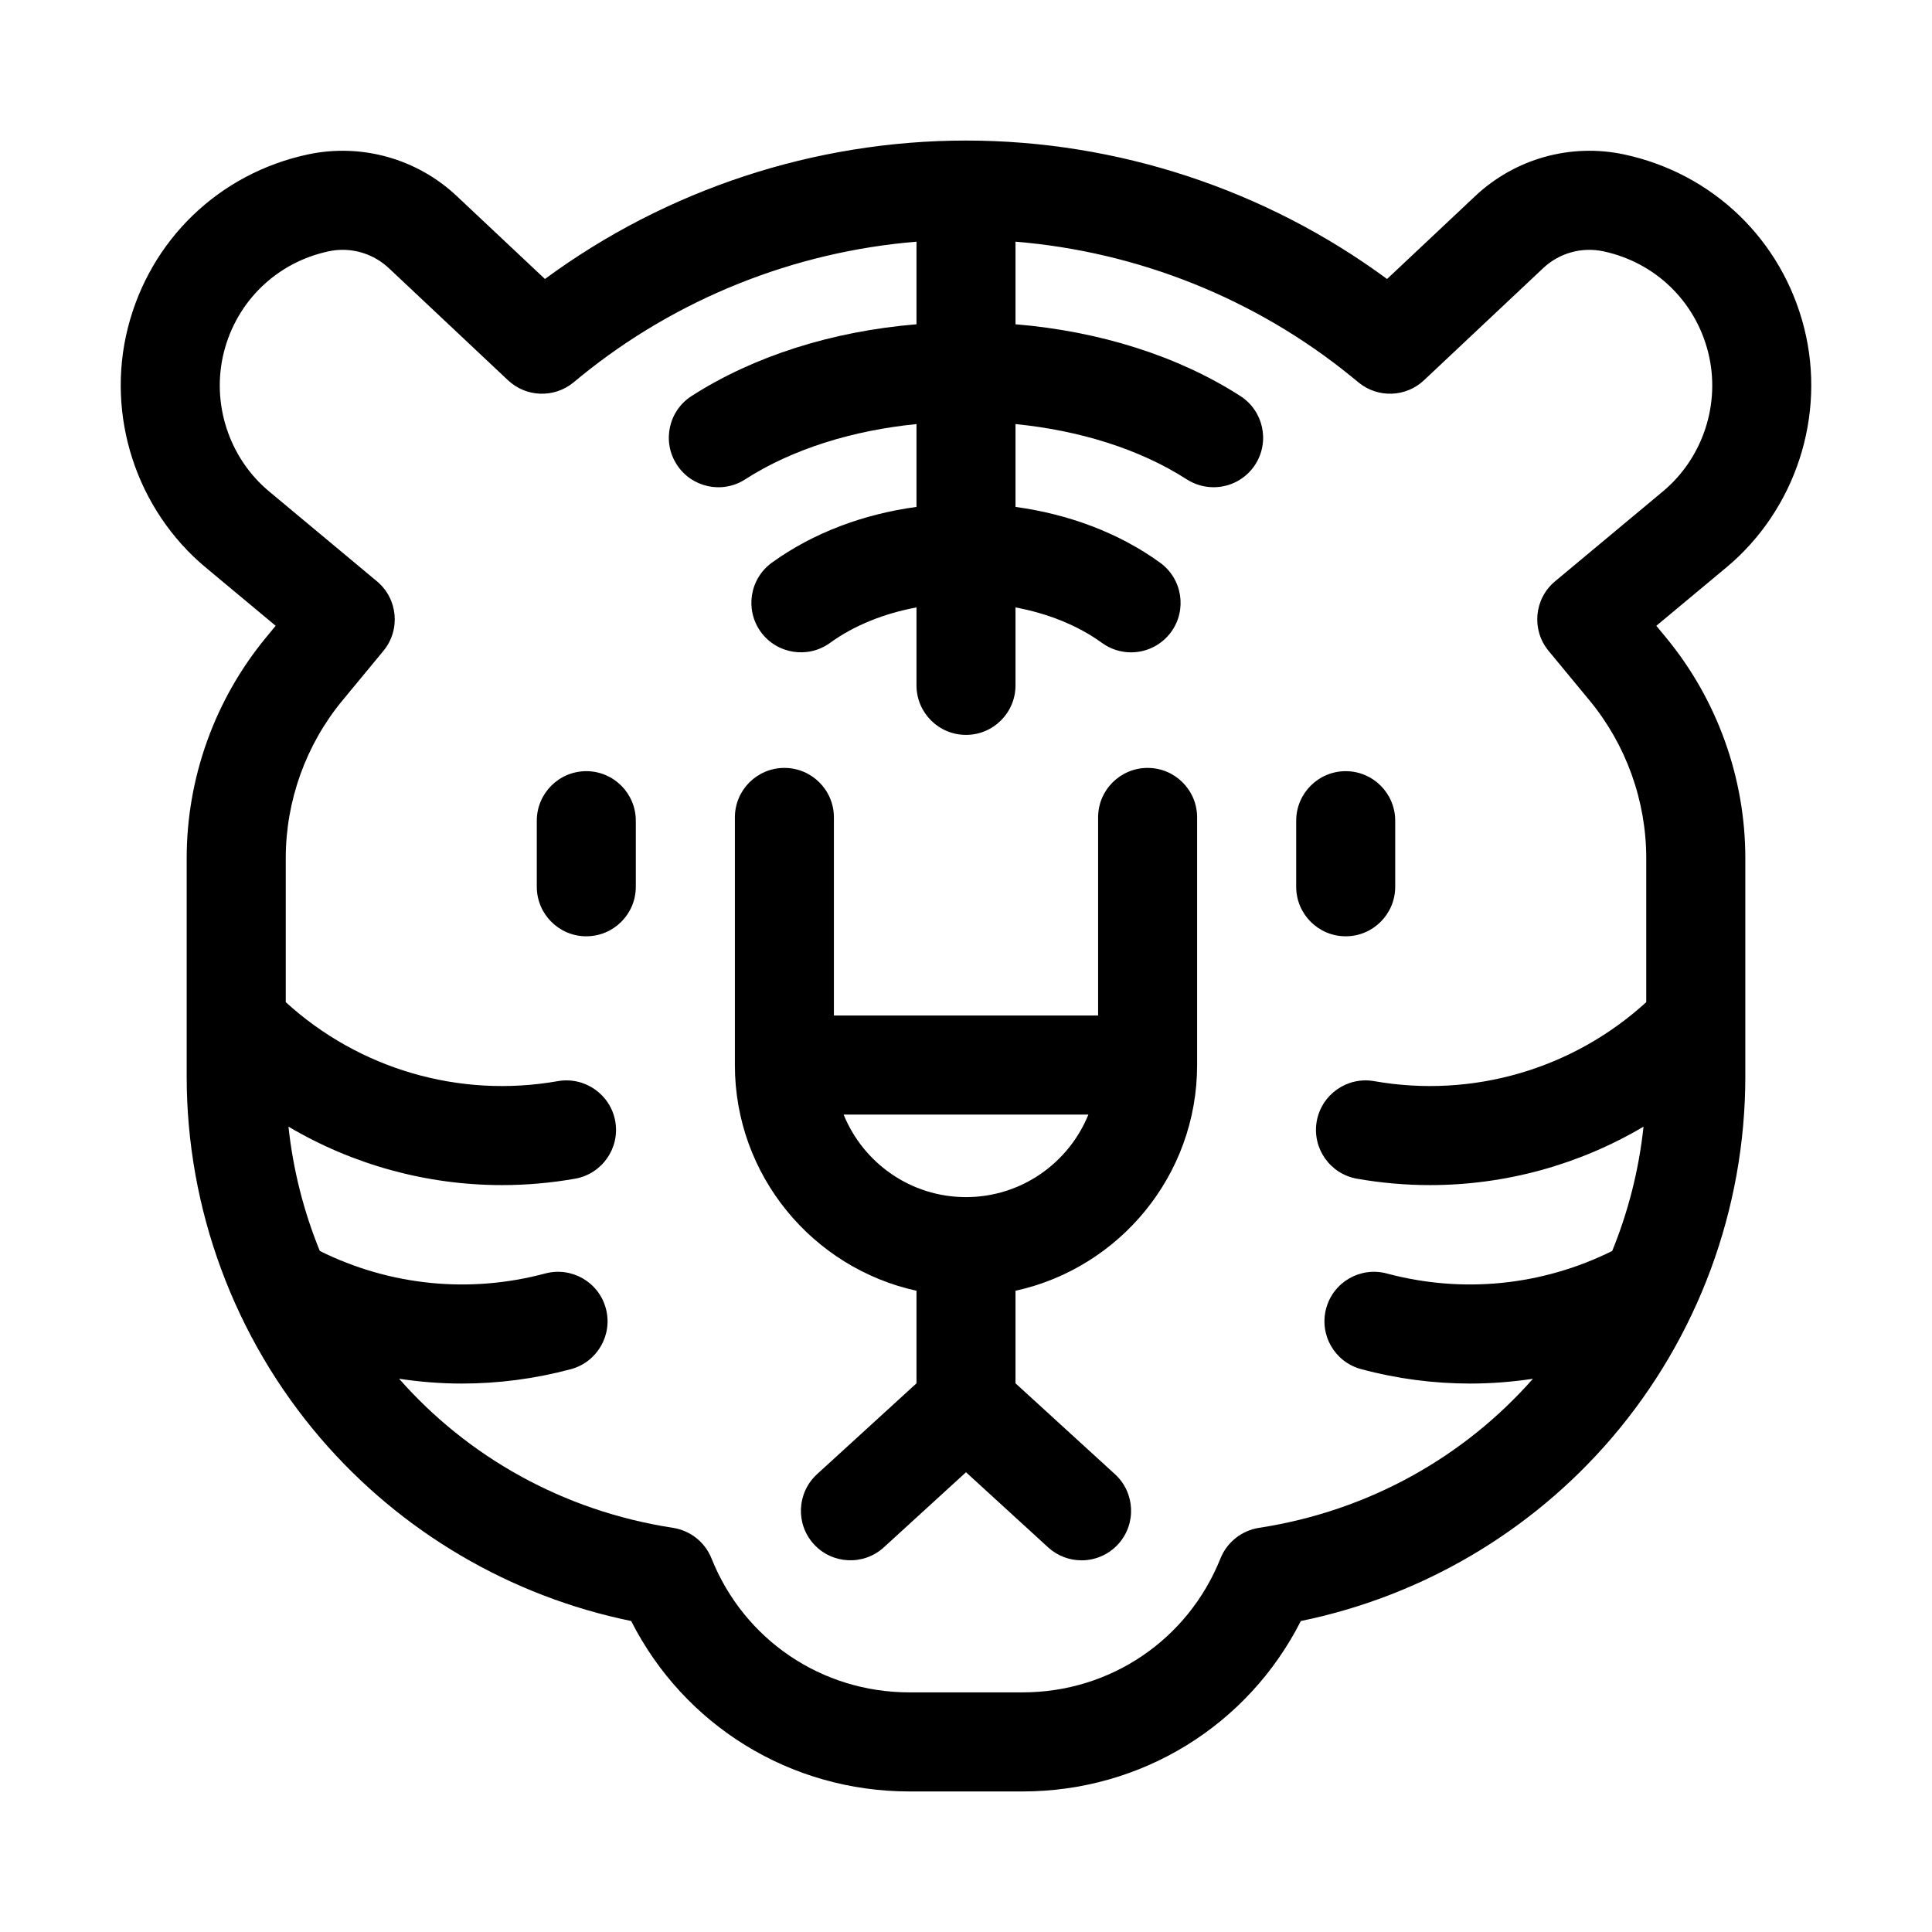 <svg width="32" height="32" viewBox="0 0 32 32" fill="none" xmlns="http://www.w3.org/2000/svg">
<g clip-path="url(#clip0_47_258)">
<path d="M27.434 10.365L28.591 9.401C29.742 8.443 30.249 6.885 29.883 5.433C29.515 3.974 28.372 2.873 26.901 2.558C26.016 2.369 25.094 2.627 24.435 3.247L22.974 4.621C20.962 3.139 18.506 2.328 16 2.328C13.493 2.328 11.038 3.139 9.026 4.621L7.565 3.247C6.906 2.627 5.984 2.369 5.099 2.558C3.628 2.873 2.485 3.974 2.117 5.433C1.751 6.885 2.258 8.443 3.409 9.401L4.566 10.365L4.406 10.559C3.559 11.585 3.092 12.883 3.092 14.214V17.83C3.092 20.028 3.88 22.156 5.311 23.824C6.644 25.377 8.457 26.44 10.454 26.849C11.331 28.578 13.093 29.672 15.062 29.672H16.938C18.907 29.672 20.669 28.578 21.546 26.849C23.543 26.44 25.356 25.377 26.689 23.824C28.12 22.156 28.908 20.028 28.908 17.83V14.214C28.908 12.883 28.441 11.585 27.594 10.559L27.434 10.365ZM27.267 16.599C26.052 17.708 24.39 18.195 22.76 17.907C22.314 17.829 21.888 18.127 21.809 18.573C21.731 19.019 22.029 19.444 22.475 19.523C22.878 19.594 23.283 19.629 23.686 19.629C24.933 19.629 26.154 19.293 27.222 18.661C27.145 19.382 26.967 20.073 26.703 20.72C25.542 21.296 24.226 21.429 22.97 21.093C22.532 20.976 22.082 21.235 21.965 21.673C21.848 22.11 22.107 22.56 22.545 22.677C23.14 22.837 23.746 22.916 24.349 22.916C24.698 22.916 25.046 22.889 25.39 22.837C24.255 24.125 22.677 25.026 20.852 25.306C20.566 25.351 20.323 25.543 20.215 25.812C19.676 27.16 18.39 28.031 16.938 28.031H15.062C13.61 28.031 12.324 27.16 11.785 25.813C11.677 25.543 11.435 25.351 11.148 25.306C9.323 25.026 7.745 24.125 6.61 22.836C6.954 22.889 7.302 22.916 7.651 22.916C8.254 22.916 8.86 22.837 9.455 22.678C9.893 22.56 10.152 22.11 10.035 21.673C9.918 21.235 9.468 20.976 9.03 21.093C7.775 21.429 6.459 21.296 5.297 20.72C5.033 20.073 4.855 19.382 4.778 18.661C5.846 19.292 7.066 19.629 8.314 19.629C8.717 19.629 9.122 19.594 9.525 19.523C9.971 19.444 10.269 19.019 10.191 18.573C10.112 18.127 9.686 17.829 9.24 17.907C7.61 18.195 5.948 17.708 4.733 16.599V14.214C4.733 13.264 5.066 12.336 5.671 11.603L6.351 10.78C6.638 10.432 6.59 9.917 6.243 9.628L4.459 8.141C3.79 7.584 3.496 6.678 3.708 5.834C3.922 4.986 4.587 4.345 5.442 4.163C5.52 4.146 5.598 4.138 5.675 4.138C5.957 4.138 6.231 4.245 6.441 4.442L8.414 6.298C8.713 6.58 9.175 6.597 9.494 6.338L9.621 6.234C11.205 4.946 13.154 4.169 15.18 4.003V5.371C13.782 5.487 12.482 5.899 11.454 6.56C11.073 6.805 10.963 7.313 11.209 7.694C11.454 8.075 11.962 8.185 12.342 7.94C13.13 7.433 14.133 7.128 15.18 7.024V8.396C14.308 8.514 13.472 8.822 12.784 9.32C12.418 9.586 12.335 10.098 12.601 10.466C12.867 10.832 13.38 10.914 13.747 10.649C14.152 10.355 14.65 10.159 15.18 10.061V11.352C15.18 11.805 15.547 12.172 16 12.172C16.453 12.172 16.82 11.805 16.82 11.352V10.061C17.349 10.16 17.848 10.355 18.253 10.649C18.398 10.754 18.567 10.805 18.734 10.805C18.988 10.805 19.238 10.687 19.399 10.466C19.664 10.099 19.582 9.586 19.215 9.32C18.528 8.822 17.692 8.515 16.82 8.396V7.024C17.867 7.128 18.87 7.433 19.657 7.94C19.795 8.028 19.949 8.07 20.101 8.07C20.37 8.07 20.634 7.938 20.791 7.694C21.036 7.313 20.926 6.806 20.545 6.56C19.518 5.899 18.218 5.487 16.82 5.371V4.003C18.846 4.169 20.795 4.946 22.379 6.234L22.506 6.338C22.825 6.597 23.287 6.58 23.586 6.298L25.559 4.442C25.826 4.19 26.2 4.086 26.558 4.163C27.413 4.345 28.078 4.986 28.292 5.834C28.505 6.678 28.21 7.584 27.541 8.141L25.757 9.628C25.41 9.917 25.362 10.432 25.649 10.78L26.329 11.603C26.934 12.336 27.267 13.264 27.267 14.214V16.599H27.267Z" fill="black"/>
<path d="M19.008 12.719C18.555 12.719 18.188 13.086 18.188 13.539V16.82H13.812V13.539C13.812 13.086 13.445 12.719 12.992 12.719C12.539 12.719 12.172 13.086 12.172 13.539V17.641C12.172 19.47 13.462 21.003 15.18 21.379V22.912L13.532 24.418C13.198 24.724 13.175 25.243 13.48 25.577C13.786 25.911 14.305 25.934 14.639 25.629L16 24.385L17.36 25.629C17.518 25.773 17.716 25.844 17.914 25.844C18.136 25.844 18.358 25.754 18.52 25.577C18.825 25.243 18.802 24.724 18.468 24.418L16.82 22.912V21.379C18.538 21.003 19.828 19.47 19.828 17.641V13.539C19.828 13.086 19.461 12.719 19.008 12.719ZM16 19.828C15.084 19.828 14.298 19.262 13.973 18.461H18.027C17.702 19.262 16.916 19.828 16 19.828Z" fill="black"/>
<path d="M22.289 12.773C21.836 12.773 21.469 13.141 21.469 13.594V14.688C21.469 15.14 21.836 15.508 22.289 15.508C22.742 15.508 23.109 15.14 23.109 14.688V13.594C23.109 13.141 22.742 12.773 22.289 12.773Z" fill="black"/>
<path d="M9.711 12.773C9.258 12.773 8.891 13.141 8.891 13.594V14.688C8.891 15.14 9.258 15.508 9.711 15.508C10.164 15.508 10.531 15.14 10.531 14.688V13.594C10.531 13.141 10.164 12.773 9.711 12.773Z" fill="black"/>
</g>
<defs>
<clipPath id="clip0_47_258">
<rect width="28" height="28" fill="white" transform="translate(2 2)"/>
</clipPath>
</defs>
</svg>
